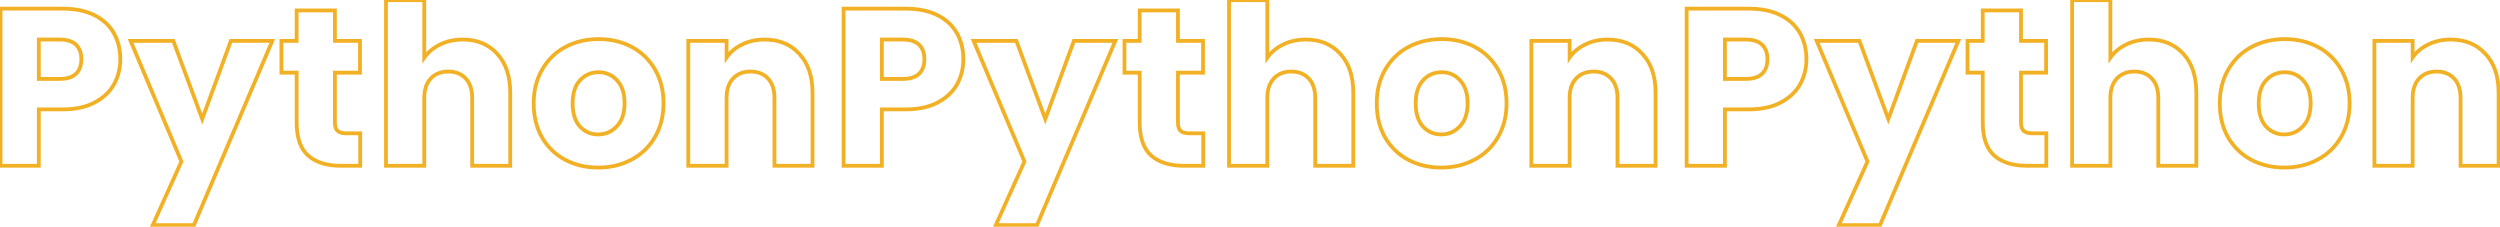 <svg width="1312" height="119" viewBox="0 0 1312 119" fill="none" xmlns="http://www.w3.org/2000/svg">
<path d="M59.838 44.243L60.71 44.731L60.714 44.724L59.838 44.243ZM49.736 53.757L49.264 52.875L49.264 52.875L49.736 53.757ZM20.369 57.399V56.399H19.369V57.399H20.369ZM20.369 87V88H21.369V87H20.369ZM0.283 87H-0.717L-0.717 88H0.283L0.283 87ZM0.283 4.539V3.539H-0.717V4.539H0.283ZM49.501 7.946L49.948 7.051L49.948 7.051L49.501 7.946ZM39.869 23.451L40.561 22.729L39.869 23.451ZM20.369 20.75V19.75H19.369V20.75H20.369ZM20.369 41.423H19.369V42.423H20.369V41.423ZM62.127 31.086C62.127 35.704 61.069 39.922 58.961 43.761L60.714 44.724C62.992 40.575 64.127 36.023 64.127 31.086H62.127ZM58.965 43.754C56.879 47.479 53.663 50.524 49.264 52.875L50.207 54.639C54.892 52.135 58.411 48.837 60.71 44.731L58.965 43.754ZM49.264 52.875C44.905 55.205 39.44 56.399 32.821 56.399V58.399C39.671 58.399 45.482 57.164 50.207 54.639L49.264 52.875ZM32.821 56.399H20.369L20.369 58.399H32.821V56.399ZM19.369 57.399L19.369 87H21.369L21.369 57.399H19.369ZM20.369 86H0.283L0.283 88H20.369V86ZM1.283 87L1.283 4.539H-0.717L-0.717 87H1.283ZM0.283 5.539L32.821 5.539V3.539L0.283 3.539L0.283 5.539ZM32.821 5.539C39.288 5.539 44.685 6.656 49.054 8.84L49.948 7.051C45.232 4.693 39.51 3.539 32.821 3.539V5.539ZM49.054 8.84C53.438 11.032 56.688 14.034 58.851 17.837L60.59 16.849C58.211 12.665 54.648 9.401 49.948 7.051L49.054 8.84ZM58.851 17.837C61.026 21.662 62.127 26.069 62.127 31.086H64.127C64.127 25.767 62.957 21.011 60.59 16.849L58.851 17.837ZM31.294 42.423C35.268 42.423 38.423 41.492 40.561 39.444L39.177 38C37.556 39.553 34.994 40.423 31.294 40.423V42.423ZM40.561 39.444C42.686 37.407 43.688 34.572 43.688 31.086H41.688C41.688 34.179 40.811 36.434 39.177 38L40.561 39.444ZM43.688 31.086C43.688 27.601 42.686 24.766 40.561 22.729L39.177 24.173C40.811 25.739 41.688 27.994 41.688 31.086H43.688ZM40.561 22.729C38.423 20.681 35.268 19.75 31.294 19.75V21.75C34.994 21.75 37.556 22.619 39.177 24.173L40.561 22.729ZM31.294 19.75H20.369V21.75H31.294V19.75ZM19.369 20.75L19.369 41.423H21.369L21.369 20.75H19.369ZM20.369 42.423H31.294V40.423H20.369V42.423ZM142.889 21.454L143.809 21.846L144.401 20.454H142.889V21.454ZM101.776 118.128V119.128H102.437L102.696 118.52L101.776 118.128ZM80.162 118.128L79.251 117.717L78.615 119.128H80.162V118.128ZM95.198 84.768L96.109 85.179L96.288 84.782L96.119 84.38L95.198 84.768ZM68.533 21.454V20.454H67.027L67.612 21.842L68.533 21.454ZM90.969 21.454L91.907 21.108L91.665 20.454H90.969V21.454ZM106.122 62.45L105.184 62.796L106.126 65.344L107.061 62.794L106.122 62.45ZM121.158 21.454V20.454H120.459L120.219 21.11L121.158 21.454ZM141.968 21.063L100.856 117.737L102.696 118.52L143.809 21.846L141.968 21.063ZM101.776 117.128L80.162 117.128V119.128L101.776 119.128V117.128ZM81.074 118.539L96.109 85.179L94.286 84.357L79.251 117.717L81.074 118.539ZM96.119 84.38L69.455 21.066L67.612 21.842L94.276 85.156L96.119 84.38ZM68.533 22.454H90.969V20.454H68.533V22.454ZM90.031 21.801L105.184 62.796L107.06 62.103L91.907 21.108L90.031 21.801ZM107.061 62.794L122.096 21.799L120.219 21.11L105.183 62.105L107.061 62.794ZM121.158 22.454L142.889 22.454V20.454H121.158V22.454ZM189.033 69.968H190.033V68.968H189.033V69.968ZM189.033 87V88H190.033V87H189.033ZM161.781 81.714L161.119 82.463L161.127 82.47L161.781 81.714ZM155.673 38.134H156.673V37.134H155.673V38.134ZM147.686 38.134H146.686V39.134H147.686V38.134ZM147.686 21.454V20.454L146.686 20.454V21.454L147.686 21.454ZM155.673 21.454V22.454H156.673V21.454H155.673ZM155.673 5.479V4.479H154.673V5.479H155.673ZM175.76 5.479H176.76V4.479H175.76V5.479ZM175.76 21.454H174.76V22.454H175.76V21.454ZM188.916 21.454H189.916V20.454H188.916V21.454ZM188.916 38.134V39.134H189.916V38.134H188.916ZM175.76 38.134V37.134H174.76V38.134H175.76ZM177.169 68.675L176.494 69.412L176.494 69.412L177.169 68.675ZM188.033 69.968V87H190.033V69.968H188.033ZM189.033 86H178.814V88H189.033V86ZM178.814 86C171.686 86 166.271 84.277 162.436 80.958L161.127 82.47C165.436 86.2 171.376 88 178.814 88V86ZM162.444 80.965C158.673 77.629 156.673 72.131 156.673 64.212H154.673C154.673 72.424 156.746 78.594 161.119 82.463L162.444 80.965ZM156.673 64.212L156.673 38.134H154.673L154.673 64.212H156.673ZM155.673 37.134H147.686V39.134H155.673V37.134ZM148.686 38.134V21.454L146.686 21.454V38.134H148.686ZM147.686 22.454H155.673V20.454H147.686V22.454ZM156.673 21.454V5.479H154.673V21.454H156.673ZM155.673 6.479H175.76V4.479H155.673V6.479ZM174.76 5.479V21.454H176.76V5.479H174.76ZM175.76 22.454H188.916V20.454H175.76V22.454ZM187.916 21.454V38.134H189.916V21.454H187.916ZM188.916 37.134H175.76V39.134H188.916V37.134ZM174.76 38.134L174.76 64.447H176.76L176.76 38.134H174.76ZM174.76 64.447C174.76 66.536 175.258 68.28 176.494 69.412L177.845 67.938C177.201 67.348 176.76 66.273 176.76 64.447H174.76ZM176.494 69.412C177.712 70.529 179.591 70.968 181.868 70.968V68.968C179.76 68.968 178.507 68.545 177.845 67.938L176.494 69.412ZM181.868 70.968H189.033V68.968H181.868V70.968ZM260.952 28.267L260.211 28.939L260.216 28.945L260.952 28.267ZM267.765 87V88H268.765V87H267.765ZM247.795 87H246.795V88H247.795V87ZM244.389 41.188L243.659 41.872L243.659 41.872L244.389 41.188ZM226.064 41.188L226.795 41.872L226.795 41.872L226.064 41.188ZM222.658 87V88H223.658V87H222.658ZM202.571 87H201.571V88H202.571V87ZM202.571 0.076V-0.924H201.571V0.076H202.571ZM222.658 0.076H223.658V-0.924H222.658V0.076ZM222.658 30.264H221.658V33.426L223.476 30.839L222.658 30.264ZM230.998 23.334L230.559 22.435L230.559 22.435L230.998 23.334ZM242.862 21.75C250.132 21.75 255.881 24.161 260.211 28.939L261.693 27.596C256.939 22.35 250.627 19.75 242.862 19.75V21.75ZM260.216 28.945C264.542 33.644 266.765 40.188 266.765 48.706H268.765C268.765 39.84 266.445 32.758 261.687 27.59L260.216 28.945ZM266.765 48.706V87H268.765V48.706H266.765ZM267.765 86L247.795 86V88L267.765 88V86ZM248.795 87V51.408H246.795V87H248.795ZM248.795 51.408C248.795 46.852 247.613 43.171 245.119 40.505L243.659 41.872C245.707 44.061 246.795 47.193 246.795 51.408H248.795ZM245.119 40.505C242.629 37.844 239.294 36.547 235.227 36.547V38.547C238.834 38.547 241.607 39.678 243.659 41.872L245.119 40.505ZM235.227 36.547C231.159 36.547 227.824 37.844 225.334 40.505L226.795 41.872C228.847 39.678 231.62 38.547 235.227 38.547V36.547ZM225.334 40.505C222.84 43.171 221.658 46.852 221.658 51.408H223.658C223.658 47.193 224.746 44.061 226.795 41.872L225.334 40.505ZM221.658 51.408V87H223.658V51.408H221.658ZM222.658 86H202.571V88H222.658V86ZM203.571 87L203.571 0.076H201.571L201.571 87H203.571ZM202.571 1.076H222.658V-0.924H202.571V1.076ZM221.658 0.076V30.264H223.658V0.076H221.658ZM223.476 30.839C225.405 28.094 228.048 25.889 231.437 24.232L230.559 22.435C226.9 24.224 223.983 26.639 221.84 29.689L223.476 30.839ZM231.437 24.232C234.809 22.584 238.611 21.75 242.862 21.75V19.75C238.342 19.75 234.235 20.638 230.559 22.435L231.437 24.232ZM296.523 83.828L296.049 84.709L296.055 84.712L296.523 83.828ZM284.425 72.082L283.555 72.577L283.561 72.587L284.425 72.082ZM284.542 36.49L285.405 36.995L285.409 36.989L284.542 36.49ZM296.758 24.626L297.227 25.509L297.227 25.509L296.758 24.626ZM331.528 24.626L331.06 25.509L331.06 25.509L331.528 24.626ZM343.745 36.49L342.878 36.989L342.881 36.995L343.745 36.49ZM343.627 72.082L342.766 71.573L342.764 71.577L343.627 72.082ZM331.293 83.828L330.83 82.942L330.825 82.945L331.293 83.828ZM323.658 66.326L322.941 65.629L322.936 65.634L322.931 65.639L323.658 66.326ZM323.775 42.128L323.038 42.804L323.043 42.809L323.048 42.815L323.775 42.128ZM304.394 42.128L305.121 42.814L305.131 42.804L304.394 42.128ZM304.276 66.326L303.529 66.99L303.534 66.996L303.539 67.002L304.276 66.326ZM313.908 86.94C307.634 86.94 302.002 85.602 296.992 82.945L296.055 84.712C301.381 87.537 307.34 88.94 313.908 88.94V86.94ZM296.998 82.948C292.073 80.296 288.173 76.512 285.288 71.577L283.561 72.587C286.628 77.832 290.794 81.879 296.049 84.709L296.998 82.948ZM285.294 71.587C282.495 66.671 281.078 60.895 281.078 54.227H279.078C279.078 61.185 280.559 67.313 283.555 72.577L285.294 71.587ZM281.078 54.227C281.078 47.644 282.531 41.911 285.405 36.995L283.679 35.985C280.601 41.249 279.078 47.341 279.078 54.227H281.078ZM285.409 36.989C288.292 31.98 292.228 28.16 297.227 25.509L296.29 23.742C290.952 26.573 286.743 30.663 283.675 35.991L285.409 36.989ZM297.227 25.509C302.237 22.852 307.869 21.515 314.143 21.515V19.515C307.575 19.515 301.616 20.918 296.29 23.742L297.227 25.509ZM314.143 21.515C320.418 21.515 326.049 22.852 331.06 25.509L331.997 23.742C326.67 20.918 320.712 19.515 314.143 19.515V21.515ZM331.06 25.509C336.059 28.16 339.994 31.98 342.878 36.989L344.611 35.991C341.543 30.663 337.335 26.573 331.997 23.742L331.06 25.509ZM342.881 36.995C345.755 41.911 347.208 47.644 347.208 54.227H349.208C349.208 47.341 347.685 41.249 344.608 35.985L342.881 36.995ZM347.208 54.227C347.208 60.805 345.719 66.577 342.766 71.573L344.488 72.591C347.644 67.25 349.208 61.118 349.208 54.227H347.208ZM342.764 71.577C339.883 76.504 335.911 80.288 330.83 82.942L331.756 84.715C337.169 81.887 341.419 77.84 344.49 72.587L342.764 71.577ZM330.825 82.945C325.814 85.602 320.183 86.94 313.908 86.94V88.94C320.477 88.94 326.435 87.537 331.762 84.712L330.825 82.945ZM313.908 71.555C318.024 71.555 321.536 70.029 324.385 67.013L322.931 65.639C320.455 68.261 317.467 69.555 313.908 69.555V71.555ZM324.375 67.023C327.351 63.962 328.769 59.645 328.769 54.227H326.769C326.769 59.303 325.446 63.052 322.941 65.629L324.375 67.023ZM328.769 54.227C328.769 48.817 327.395 44.504 324.502 41.442L323.048 42.815C325.481 45.391 326.769 49.144 326.769 54.227H328.769ZM324.513 41.453C321.738 38.426 318.26 36.899 314.143 36.899V38.899C317.701 38.899 320.644 40.192 323.038 42.804L324.513 41.453ZM314.143 36.899C309.955 36.899 306.435 38.421 303.657 41.453L305.131 42.804C307.521 40.197 310.501 38.899 314.143 38.899V36.899ZM303.666 41.442C300.846 44.433 299.517 48.753 299.517 54.227H301.517C301.517 49.051 302.773 45.305 305.121 42.814L303.666 41.442ZM299.517 54.227C299.517 59.623 300.806 63.928 303.529 66.99L305.024 65.662C302.734 63.086 301.517 59.325 301.517 54.227H299.517ZM303.539 67.002C306.313 70.028 309.792 71.555 313.908 71.555V69.555C310.35 69.555 307.407 68.262 305.013 65.65L303.539 67.002ZM419.477 28.267L418.736 28.939L418.741 28.945L418.747 28.951L419.477 28.267ZM426.407 87V88H427.407V87H426.407ZM406.438 87H405.438V88H406.438V87ZM403.032 41.188L402.301 41.872L402.301 41.872L403.032 41.188ZM384.707 41.188L385.437 41.872L385.437 41.872L384.707 41.188ZM381.301 87V88H382.301V87H381.301ZM361.214 87H360.214V88H361.214V87ZM361.214 21.454V20.454H360.214V21.454H361.214ZM381.301 21.454H382.301V20.454H381.301V21.454ZM381.301 30.147H380.301V33.309L382.119 30.722L381.301 30.147ZM389.523 23.334L389.954 24.236L389.962 24.232L389.97 24.228L389.523 23.334ZM401.152 21.75C408.586 21.75 414.41 24.165 418.736 28.939L420.218 27.596C415.46 22.345 409.067 19.75 401.152 19.75V21.75ZM418.747 28.951C423.148 33.651 425.407 40.193 425.407 48.706H427.407C427.407 39.835 425.046 32.751 420.207 27.584L418.747 28.951ZM425.407 48.706V87H427.407V48.706H425.407ZM426.407 86H406.438V88H426.407V86ZM407.438 87V51.408H405.438V87H407.438ZM407.438 51.408C407.438 46.852 406.256 43.171 403.762 40.505L402.301 41.872C404.35 44.061 405.438 47.193 405.438 51.408H407.438ZM403.762 40.505C401.272 37.844 397.937 36.547 393.869 36.547V38.547C397.477 38.547 400.249 39.678 402.301 41.872L403.762 40.505ZM393.869 36.547C389.802 36.547 386.467 37.844 383.977 40.505L385.437 41.872C387.49 39.678 390.262 38.547 393.869 38.547V36.547ZM383.977 40.505C381.483 43.171 380.301 46.852 380.301 51.408H382.301C382.301 47.193 383.389 44.061 385.437 41.872L383.977 40.505ZM380.301 51.408V87H382.301V51.408H380.301ZM381.301 86H361.214V88H381.301V86ZM362.214 87V21.454H360.214V87H362.214ZM361.214 22.454H381.301V20.454L361.214 20.454V22.454ZM380.301 21.454V30.147H382.301V21.454H380.301ZM382.119 30.722C384.048 27.976 386.651 25.813 389.954 24.236L389.092 22.431C385.504 24.144 382.625 26.523 380.482 29.572L382.119 30.722ZM389.97 24.228C393.261 22.583 396.982 21.75 401.152 21.75V19.75C396.708 19.75 392.676 20.639 389.076 22.439L389.97 24.228ZM502.27 44.243L503.142 44.731L503.146 44.724L502.27 44.243ZM492.168 53.757L491.696 52.875L491.696 52.875L492.168 53.757ZM462.801 57.399V56.399H461.801V57.399H462.801ZM462.801 87V88H463.801V87H462.801ZM442.715 87H441.715V88H442.715V87ZM442.715 4.539V3.539H441.715V4.539H442.715ZM491.933 7.946L492.38 7.051L492.38 7.051L491.933 7.946ZM482.301 23.451L482.993 22.729L482.301 23.451ZM462.801 20.75V19.75H461.801V20.75H462.801ZM462.801 41.423H461.801V42.423H462.801V41.423ZM504.559 31.086C504.559 35.704 503.501 39.922 501.393 43.761L503.146 44.724C505.424 40.575 506.559 36.023 506.559 31.086H504.559ZM501.397 43.754C499.311 47.479 496.095 50.524 491.696 52.875L492.639 54.639C497.324 52.135 500.843 48.837 503.142 44.731L501.397 43.754ZM491.696 52.875C487.337 55.205 481.872 56.399 475.253 56.399V58.399C482.103 58.399 487.914 57.164 492.639 54.639L491.696 52.875ZM475.253 56.399H462.801V58.399H475.253V56.399ZM461.801 57.399V87H463.801V57.399H461.801ZM462.801 86H442.715V88H462.801V86ZM443.715 87V4.539H441.715V87H443.715ZM442.715 5.539L475.253 5.539V3.539L442.715 3.539V5.539ZM475.253 5.539C481.72 5.539 487.117 6.656 491.486 8.84L492.38 7.051C487.664 4.693 481.942 3.539 475.253 3.539V5.539ZM491.486 8.84C495.87 11.032 499.12 14.034 501.283 17.837L503.022 16.849C500.642 12.665 497.08 9.401 492.38 7.051L491.486 8.84ZM501.283 17.837C503.458 21.662 504.559 26.069 504.559 31.086H506.559C506.559 25.767 505.389 21.011 503.022 16.849L501.283 17.837ZM473.726 42.423C477.7 42.423 480.855 41.492 482.993 39.444L481.609 38C479.988 39.553 477.426 40.423 473.726 40.423V42.423ZM482.993 39.444C485.118 37.407 486.12 34.572 486.12 31.086H484.12C484.12 34.179 483.243 36.434 481.609 38L482.993 39.444ZM486.12 31.086C486.12 27.601 485.118 24.766 482.993 22.729L481.609 24.173C483.243 25.739 484.12 27.994 484.12 31.086H486.12ZM482.993 22.729C480.855 20.681 477.7 19.75 473.726 19.75V21.75C477.426 21.75 479.988 22.619 481.609 24.173L482.993 22.729ZM473.726 19.75H462.801V21.75H473.726V19.75ZM461.801 20.75V41.423H463.801V20.75H461.801ZM462.801 42.423H473.726V40.423H462.801V42.423ZM585.321 21.454L586.241 21.846L586.833 20.454H585.321V21.454ZM544.208 118.128V119.128H544.869L545.128 118.52L544.208 118.128ZM522.594 118.128L521.682 117.717L521.046 119.128H522.594V118.128ZM537.63 84.768L538.541 85.179L538.72 84.782L538.551 84.38L537.63 84.768ZM510.965 21.454V20.454H509.459L510.043 21.842L510.965 21.454ZM533.401 21.454L534.339 21.108L534.097 20.454H533.401V21.454ZM548.554 62.45L547.616 62.796L548.558 65.344L549.493 62.794L548.554 62.45ZM563.59 21.454V20.454H562.891L562.651 21.11L563.59 21.454ZM584.4 21.063L543.287 117.737L545.128 118.52L586.241 21.846L584.4 21.063ZM544.208 117.128H522.594V119.128H544.208V117.128ZM523.506 118.539L538.541 85.179L536.718 84.357L521.682 117.717L523.506 118.539ZM538.551 84.38L511.887 21.066L510.043 21.842L536.708 85.156L538.551 84.38ZM510.965 22.454H533.401V20.454H510.965V22.454ZM532.463 21.801L547.616 62.796L549.492 62.103L534.339 21.108L532.463 21.801ZM549.493 62.794L564.528 21.799L562.651 21.11L547.615 62.105L549.493 62.794ZM563.59 22.454L585.321 22.454V20.454H563.59V22.454ZM631.465 69.968H632.465V68.968H631.465V69.968ZM631.465 87V88H632.465V87H631.465ZM604.213 81.714L603.551 82.463L603.559 82.47L604.213 81.714ZM598.105 38.134H599.105V37.134H598.105V38.134ZM590.117 38.134H589.117V39.134H590.117V38.134ZM590.117 21.454V20.454L589.117 20.454V21.454L590.117 21.454ZM598.105 21.454V22.454H599.105V21.454H598.105ZM598.105 5.479V4.479H597.105V5.479H598.105ZM618.192 5.479H619.192V4.479H618.192V5.479ZM618.192 21.454H617.192V22.454H618.192V21.454ZM631.348 21.454H632.348V20.454H631.348V21.454ZM631.348 38.134V39.134H632.348V38.134H631.348ZM618.192 38.134V37.134H617.192V38.134H618.192ZM619.601 68.675L618.926 69.412L618.926 69.412L619.601 68.675ZM630.465 69.968V87H632.465V69.968H630.465ZM631.465 86H621.246V88H631.465V86ZM621.246 86C614.118 86 608.703 84.277 604.868 80.958L603.559 82.47C607.868 86.2 613.808 88 621.246 88V86ZM604.876 80.965C601.105 77.629 599.105 72.131 599.105 64.212H597.105C597.105 72.424 599.178 78.594 603.551 82.463L604.876 80.965ZM599.105 64.212V38.134H597.105V64.212H599.105ZM598.105 37.134H590.117V39.134H598.105V37.134ZM591.117 38.134V21.454L589.117 21.454V38.134H591.117ZM590.117 22.454H598.105V20.454H590.117V22.454ZM599.105 21.454V5.479H597.105V21.454H599.105ZM598.105 6.479H618.192V4.479H598.105V6.479ZM617.192 5.479V21.454H619.192V5.479H617.192ZM618.192 22.454H631.348V20.454H618.192V22.454ZM630.348 21.454V38.134H632.348V21.454H630.348ZM631.348 37.134H618.192V39.134H631.348V37.134ZM617.192 38.134V64.447H619.192V38.134H617.192ZM617.192 64.447C617.192 66.536 617.69 68.28 618.926 69.412L620.277 67.938C619.633 67.348 619.192 66.273 619.192 64.447H617.192ZM618.926 69.412C620.144 70.529 622.023 70.968 624.3 70.968V68.968C622.192 68.968 620.939 68.545 620.277 67.938L618.926 69.412ZM624.3 70.968H631.465V68.968H624.3V70.968ZM703.384 28.267L702.643 28.939L702.648 28.945L703.384 28.267ZM710.197 87V88H711.197V87H710.197ZM690.227 87H689.227V88H690.227V87ZM686.821 41.188L686.091 41.872L686.091 41.872L686.821 41.188ZM668.496 41.188L669.227 41.872L669.227 41.872L668.496 41.188ZM665.09 87V88H666.09V87H665.09ZM645.003 87H644.003V88H645.003V87ZM645.003 0.076V-0.924H644.003V0.076H645.003ZM665.09 0.076H666.09V-0.924H665.09V0.076ZM665.09 30.264H664.09V33.426L665.908 30.839L665.09 30.264ZM673.43 23.334L672.991 22.435L672.991 22.435L673.43 23.334ZM685.294 21.75C692.564 21.75 698.312 24.161 702.643 28.939L704.125 27.596C699.371 22.35 693.059 19.75 685.294 19.75V21.75ZM702.648 28.945C706.974 33.644 709.197 40.188 709.197 48.706H711.197C711.197 39.84 708.877 32.758 704.119 27.59L702.648 28.945ZM709.197 48.706V87H711.197V48.706H709.197ZM710.197 86H690.227V88H710.197V86ZM691.227 87V51.408H689.227V87H691.227ZM691.227 51.408C691.227 46.852 690.045 43.171 687.551 40.505L686.091 41.872C688.139 44.061 689.227 47.193 689.227 51.408H691.227ZM687.551 40.505C685.061 37.844 681.726 36.547 677.659 36.547V38.547C681.266 38.547 684.038 39.678 686.091 41.872L687.551 40.505ZM677.659 36.547C673.591 36.547 670.256 37.844 667.766 40.505L669.227 41.872C671.279 39.678 674.051 38.547 677.659 38.547V36.547ZM667.766 40.505C665.272 43.171 664.09 46.852 664.09 51.408H666.09C666.09 47.193 667.178 44.061 669.227 41.872L667.766 40.505ZM664.09 51.408V87H666.09V51.408H664.09ZM665.09 86H645.003V88H665.09V86ZM646.003 87V0.076H644.003V87H646.003ZM645.003 1.076H665.09V-0.924H645.003V1.076ZM664.09 0.076V30.264H666.09V0.076H664.09ZM665.908 30.839C667.837 28.094 670.48 25.889 673.869 24.232L672.991 22.435C669.332 24.224 666.415 26.639 664.272 29.689L665.908 30.839ZM673.869 24.232C677.241 22.584 681.043 21.75 685.294 21.75V19.75C680.774 19.75 676.667 20.638 672.991 22.435L673.869 24.232ZM738.955 83.828L738.481 84.709L738.487 84.712L738.955 83.828ZM726.857 72.082L725.987 72.577L725.993 72.587L726.857 72.082ZM726.974 36.49L727.837 36.995L727.841 36.989L726.974 36.49ZM739.19 24.626L739.659 25.509L739.659 25.509L739.19 24.626ZM773.96 24.626L773.492 25.509L773.492 25.509L773.96 24.626ZM786.177 36.49L785.31 36.989L785.313 36.995L786.177 36.49ZM786.059 72.082L785.198 71.573L785.196 71.577L786.059 72.082ZM773.725 83.828L773.262 82.942L773.257 82.945L773.725 83.828ZM766.09 66.326L765.373 65.629L765.368 65.634L765.363 65.639L766.09 66.326ZM766.207 42.128L765.47 42.804L765.475 42.809L765.48 42.815L766.207 42.128ZM746.826 42.128L747.553 42.814L747.563 42.804L746.826 42.128ZM746.708 66.326L745.961 66.99L745.966 66.996L745.971 67.002L746.708 66.326ZM756.34 86.94C750.066 86.94 744.434 85.602 739.424 82.945L738.487 84.712C743.813 87.537 749.772 88.94 756.34 88.94V86.94ZM739.43 82.948C734.505 80.296 730.605 76.512 727.72 71.577L725.993 72.587C729.06 77.832 733.226 81.879 738.481 84.709L739.43 82.948ZM727.726 71.587C724.927 66.671 723.51 60.895 723.51 54.227H721.51C721.51 61.185 722.991 67.313 725.987 72.577L727.726 71.587ZM723.51 54.227C723.51 47.644 724.963 41.911 727.837 36.995L726.111 35.985C723.033 41.249 721.51 47.341 721.51 54.227H723.51ZM727.841 36.989C730.724 31.98 734.66 28.16 739.659 25.509L738.722 23.742C733.384 26.573 729.175 30.663 726.107 35.991L727.841 36.989ZM739.659 25.509C744.669 22.852 750.301 21.515 756.575 21.515V19.515C750.007 19.515 744.048 20.918 738.722 23.742L739.659 25.509ZM756.575 21.515C762.85 21.515 768.481 22.852 773.492 25.509L774.429 23.742C769.102 20.918 763.144 19.515 756.575 19.515V21.515ZM773.492 25.509C778.491 28.16 782.426 31.98 785.31 36.989L787.043 35.991C783.975 30.663 779.767 26.573 774.429 23.742L773.492 25.509ZM785.313 36.995C788.187 41.911 789.64 47.644 789.64 54.227H791.64C791.64 47.341 790.117 41.249 787.04 35.985L785.313 36.995ZM789.64 54.227C789.64 60.805 788.151 66.577 785.198 71.573L786.92 72.591C790.076 67.25 791.64 61.118 791.64 54.227H789.64ZM785.196 71.577C782.315 76.504 778.343 80.288 773.262 82.942L774.188 84.715C779.601 81.887 783.851 77.84 786.922 72.587L785.196 71.577ZM773.257 82.945C768.246 85.602 762.615 86.94 756.34 86.94V88.94C762.909 88.94 768.867 87.537 774.194 84.712L773.257 82.945ZM756.34 71.555C760.456 71.555 763.968 70.029 766.817 67.013L765.363 65.639C762.887 68.261 759.899 69.555 756.34 69.555V71.555ZM766.807 67.023C769.783 63.962 771.201 59.645 771.201 54.227H769.201C769.201 59.303 767.878 63.052 765.373 65.629L766.807 67.023ZM771.201 54.227C771.201 48.817 769.827 44.504 766.934 41.442L765.48 42.815C767.913 45.391 769.201 49.144 769.201 54.227H771.201ZM766.945 41.453C764.17 38.426 760.692 36.899 756.575 36.899V38.899C760.133 38.899 763.076 40.192 765.47 42.804L766.945 41.453ZM756.575 36.899C752.387 36.899 748.867 38.421 746.088 41.453L747.563 42.804C749.953 40.197 752.932 38.899 756.575 38.899V36.899ZM746.098 41.442C743.278 44.433 741.949 48.753 741.949 54.227H743.949C743.949 49.051 745.205 45.305 747.553 42.814L746.098 41.442ZM741.949 54.227C741.949 59.623 743.238 63.928 745.961 66.99L747.456 65.662C745.166 63.086 743.949 59.325 743.949 54.227H741.949ZM745.971 67.002C748.745 70.028 752.224 71.555 756.34 71.555V69.555C752.782 69.555 749.839 68.262 747.445 65.65L745.971 67.002ZM861.909 28.267L861.168 28.939L861.173 28.945L861.179 28.951L861.909 28.267ZM868.839 87V88H869.839V87H868.839ZM848.87 87H847.87V88H848.87V87ZM845.464 41.188L844.733 41.872L844.733 41.872L845.464 41.188ZM827.139 41.188L827.869 41.872L827.869 41.872L827.139 41.188ZM823.732 87V88H824.732V87H823.732ZM803.646 87H802.646V88H803.646V87ZM803.646 21.454V20.454H802.646V21.454H803.646ZM823.732 21.454H824.732V20.454H823.732V21.454ZM823.732 30.147H822.732V33.309L824.551 30.722L823.732 30.147ZM831.955 23.334L832.386 24.236L832.394 24.232L832.402 24.228L831.955 23.334ZM843.584 21.75C851.018 21.75 856.842 24.165 861.168 28.939L862.65 27.596C857.892 22.345 851.499 19.75 843.584 19.75V21.75ZM861.179 28.951C865.58 33.651 867.839 40.193 867.839 48.706H869.839C869.839 39.835 867.478 32.751 862.639 27.584L861.179 28.951ZM867.839 48.706V87H869.839V48.706H867.839ZM868.839 86H848.87V88H868.839V86ZM849.87 87V51.408H847.87V87H849.87ZM849.87 51.408C849.87 46.852 848.688 43.171 846.194 40.505L844.733 41.872C846.782 44.061 847.87 47.193 847.87 51.408H849.87ZM846.194 40.505C843.704 37.844 840.369 36.547 836.301 36.547V38.547C839.908 38.547 842.681 39.678 844.733 41.872L846.194 40.505ZM836.301 36.547C832.234 36.547 828.899 37.844 826.409 40.505L827.869 41.872C829.921 39.678 832.694 38.547 836.301 38.547V36.547ZM826.409 40.505C823.915 43.171 822.732 46.852 822.732 51.408H824.732C824.732 47.193 825.821 44.061 827.869 41.872L826.409 40.505ZM822.732 51.408V87H824.732V51.408H822.732ZM823.732 86H803.646V88H823.732V86ZM804.646 87V21.454H802.646V87H804.646ZM803.646 22.454H823.732V20.454L803.646 20.454V22.454ZM822.732 21.454V30.147H824.732V21.454H822.732ZM824.551 30.722C826.48 27.976 829.083 25.813 832.386 24.236L831.524 22.431C827.936 24.144 825.057 26.523 822.914 29.572L824.551 30.722ZM832.402 24.228C835.693 22.583 839.414 21.75 843.584 21.75V19.75C839.14 19.75 835.108 20.639 831.508 22.439L832.402 24.228ZM944.702 44.243L945.574 44.731L945.578 44.724L944.702 44.243ZM934.6 53.757L934.128 52.875L934.128 52.875L934.6 53.757ZM905.233 57.399V56.399H904.233V57.399H905.233ZM905.233 87V88H906.233V87H905.233ZM885.147 87H884.147V88H885.147V87ZM885.147 4.539V3.539H884.147V4.539H885.147ZM934.365 7.946L934.812 7.051L934.812 7.051L934.365 7.946ZM924.733 23.451L925.425 22.729L924.733 23.451ZM905.233 20.75V19.75H904.233V20.75H905.233ZM905.233 41.423H904.233V42.423H905.233V41.423ZM946.991 31.086C946.991 35.704 945.933 39.922 943.825 43.761L945.578 44.724C947.856 40.575 948.991 36.023 948.991 31.086H946.991ZM943.829 43.754C941.743 47.479 938.527 50.524 934.128 52.875L935.071 54.639C939.756 52.135 943.275 48.837 945.574 44.731L943.829 43.754ZM934.128 52.875C929.769 55.205 924.304 56.399 917.685 56.399V58.399C924.535 58.399 930.346 57.164 935.071 54.639L934.128 52.875ZM917.685 56.399H905.233V58.399H917.685V56.399ZM904.233 57.399V87H906.233V57.399H904.233ZM905.233 86H885.147V88H905.233V86ZM886.147 87V4.539H884.147V87H886.147ZM885.147 5.539L917.685 5.539V3.539L885.147 3.539V5.539ZM917.685 5.539C924.152 5.539 929.549 6.656 933.918 8.84L934.812 7.051C930.096 4.693 924.374 3.539 917.685 3.539V5.539ZM933.918 8.84C938.302 11.032 941.552 14.034 943.715 17.837L945.454 16.849C943.074 12.665 939.512 9.401 934.812 7.051L933.918 8.84ZM943.715 17.837C945.89 21.662 946.991 26.069 946.991 31.086H948.991C948.991 25.767 947.821 21.011 945.454 16.849L943.715 17.837ZM916.158 42.423C920.132 42.423 923.287 41.492 925.425 39.444L924.041 38C922.419 39.553 919.858 40.423 916.158 40.423V42.423ZM925.425 39.444C927.55 37.407 928.552 34.572 928.552 31.086H926.552C926.552 34.179 925.674 36.434 924.041 38L925.425 39.444ZM928.552 31.086C928.552 27.601 927.55 24.766 925.425 22.729L924.041 24.173C925.674 25.739 926.552 27.994 926.552 31.086H928.552ZM925.425 22.729C923.287 20.681 920.132 19.75 916.158 19.75V21.75C919.858 21.75 922.419 22.619 924.041 24.173L925.425 22.729ZM916.158 19.75H905.233V21.75H916.158V19.75ZM904.233 20.75V41.423H906.233V20.75H904.233ZM905.233 42.423H916.158V40.423H905.233V42.423ZM1027.75 21.454L1028.67 21.846L1029.26 20.454H1027.75V21.454ZM986.64 118.128V119.128H987.301L987.56 118.52L986.64 118.128ZM965.026 118.128L964.114 117.717L963.478 119.128H965.026V118.128ZM980.062 84.768L980.973 85.179L981.152 84.782L980.983 84.38L980.062 84.768ZM953.397 21.454V20.454H951.891L952.475 21.842L953.397 21.454ZM975.833 21.454L976.771 21.108L976.529 20.454H975.833V21.454ZM990.986 62.45L990.048 62.796L990.99 65.344L991.925 62.794L990.986 62.45ZM1006.02 21.454V20.454H1005.32L1005.08 21.11L1006.02 21.454ZM1026.83 21.063L985.719 117.737L987.56 118.52L1028.67 21.846L1026.83 21.063ZM986.64 117.128L965.026 117.128V119.128L986.64 119.128V117.128ZM965.938 118.539L980.973 85.179L979.15 84.357L964.114 117.717L965.938 118.539ZM980.983 84.38L954.319 21.066L952.475 21.842L979.14 85.156L980.983 84.38ZM953.397 22.454H975.833V20.454H953.397V22.454ZM974.895 21.801L990.048 62.796L991.924 62.103L976.771 21.108L974.895 21.801ZM991.925 62.794L1006.96 21.799L1005.08 21.11L990.047 62.105L991.925 62.794ZM1006.02 22.454L1027.75 22.454V20.454H1006.02V22.454ZM1073.9 69.968H1074.9V68.968H1073.9V69.968ZM1073.9 87V88H1074.9V87H1073.9ZM1046.65 81.714L1045.98 82.463L1045.99 82.47L1046.65 81.714ZM1040.54 38.134H1041.54V37.134H1040.54V38.134ZM1032.55 38.134H1031.55V39.134H1032.55V38.134ZM1032.55 21.454V20.454H1031.55V21.454H1032.55ZM1040.54 21.454V22.454H1041.54V21.454H1040.54ZM1040.54 5.479V4.479H1039.54V5.479H1040.54ZM1060.62 5.479H1061.62V4.479H1060.62V5.479ZM1060.62 21.454H1059.62V22.454H1060.62V21.454ZM1073.78 21.454H1074.78V20.454H1073.78V21.454ZM1073.78 38.134V39.134H1074.78V38.134H1073.78ZM1060.62 38.134V37.134H1059.62V38.134H1060.62ZM1062.03 68.675L1061.36 69.412L1061.36 69.412L1062.03 68.675ZM1072.9 69.968V87H1074.9V69.968H1072.9ZM1073.9 86H1063.68V88H1073.9V86ZM1063.68 86C1056.55 86 1051.13 84.277 1047.3 80.958L1045.99 82.47C1050.3 86.2 1056.24 88 1063.68 88V86ZM1047.31 80.965C1043.54 77.629 1041.54 72.131 1041.54 64.212H1039.54C1039.54 72.424 1041.61 78.594 1045.98 82.463L1047.31 80.965ZM1041.54 64.212V38.134H1039.54V64.212H1041.54ZM1040.54 37.134H1032.55V39.134H1040.54V37.134ZM1033.55 38.134V21.454H1031.55V38.134H1033.55ZM1032.55 22.454H1040.54V20.454H1032.55V22.454ZM1041.54 21.454V5.479H1039.54V21.454H1041.54ZM1040.54 6.479H1060.62V4.479H1040.54V6.479ZM1059.62 5.479V21.454H1061.62V5.479H1059.62ZM1060.62 22.454H1073.78V20.454H1060.62V22.454ZM1072.78 21.454V38.134H1074.78V21.454H1072.78ZM1073.78 37.134H1060.62V39.134H1073.78V37.134ZM1059.62 38.134V64.447H1061.62V38.134H1059.62ZM1059.62 64.447C1059.62 66.536 1060.12 68.28 1061.36 69.412L1062.71 67.938C1062.06 67.348 1061.62 66.273 1061.62 64.447H1059.62ZM1061.36 69.412C1062.58 70.529 1064.45 70.968 1066.73 70.968V68.968C1064.62 68.968 1063.37 68.545 1062.71 67.938L1061.36 69.412ZM1066.73 70.968H1073.9V68.968H1066.73V70.968ZM1145.82 28.267L1145.07 28.939L1145.08 28.945L1145.82 28.267ZM1152.63 87V88H1153.63V87H1152.63ZM1132.66 87H1131.66V88H1132.66V87ZM1129.25 41.188L1128.52 41.872L1128.52 41.872L1129.25 41.188ZM1110.93 41.188L1111.66 41.872L1111.66 41.872L1110.93 41.188ZM1107.52 87V88H1108.52V87H1107.52ZM1087.44 87H1086.44V88H1087.44V87ZM1087.44 0.076V-0.924H1086.44V0.076H1087.44ZM1107.52 0.076H1108.52V-0.924H1107.52V0.076ZM1107.52 30.264H1106.52V33.426L1108.34 30.839L1107.52 30.264ZM1115.86 23.334L1115.42 22.435L1115.42 22.435L1115.86 23.334ZM1127.73 21.75C1135 21.75 1140.74 24.161 1145.07 28.939L1146.56 27.596C1141.8 22.35 1135.49 19.75 1127.73 19.75V21.75ZM1145.08 28.945C1149.41 33.644 1151.63 40.188 1151.63 48.706H1153.63C1153.63 39.84 1151.31 32.758 1146.55 27.59L1145.08 28.945ZM1151.63 48.706V87H1153.63V48.706H1151.63ZM1152.63 86L1132.66 86V88L1152.63 88V86ZM1133.66 87V51.408H1131.66V87H1133.66ZM1133.66 51.408C1133.66 46.852 1132.48 43.171 1129.98 40.505L1128.52 41.872C1130.57 44.061 1131.66 47.193 1131.66 51.408H1133.66ZM1129.98 40.505C1127.49 37.844 1124.16 36.547 1120.09 36.547V38.547C1123.7 38.547 1126.47 39.678 1128.52 41.872L1129.98 40.505ZM1120.09 36.547C1116.02 36.547 1112.69 37.844 1110.2 40.505L1111.66 41.872C1113.71 39.678 1116.48 38.547 1120.09 38.547V36.547ZM1110.2 40.505C1107.7 43.171 1106.52 46.852 1106.52 51.408H1108.52C1108.52 47.193 1109.61 44.061 1111.66 41.872L1110.2 40.505ZM1106.52 51.408V87H1108.52V51.408H1106.52ZM1107.52 86H1087.44V88H1107.52V86ZM1088.44 87V0.076H1086.44V87H1088.44ZM1087.44 1.076H1107.52V-0.924H1087.44V1.076ZM1106.52 0.076V30.264H1108.52V0.076H1106.52ZM1108.34 30.839C1110.27 28.094 1112.91 25.889 1116.3 24.232L1115.42 22.435C1111.76 24.224 1108.85 26.639 1106.7 29.689L1108.34 30.839ZM1116.3 24.232C1119.67 22.584 1123.47 21.75 1127.73 21.75V19.75C1123.21 19.75 1119.1 20.638 1115.42 22.435L1116.3 24.232ZM1181.39 83.828L1180.91 84.709L1180.92 84.712L1181.39 83.828ZM1169.29 72.082L1168.42 72.577L1168.43 72.587L1169.29 72.082ZM1169.41 36.49L1170.27 36.995L1170.27 36.989L1169.41 36.49ZM1181.62 24.626L1182.09 25.509L1182.09 25.509L1181.62 24.626ZM1216.39 24.626L1215.92 25.509L1215.92 25.509L1216.39 24.626ZM1228.61 36.49L1227.74 36.989L1227.75 36.995L1228.61 36.49ZM1228.49 72.082L1227.63 71.573L1227.63 71.577L1228.49 72.082ZM1216.16 83.828L1215.69 82.942L1215.69 82.945L1216.16 83.828ZM1208.52 66.326L1207.8 65.629L1207.8 65.634L1207.79 65.639L1208.52 66.326ZM1208.64 42.128L1207.9 42.804L1207.91 42.809L1207.91 42.815L1208.64 42.128ZM1189.26 42.128L1189.99 42.814L1189.99 42.804L1189.26 42.128ZM1189.14 66.326L1188.39 66.99L1188.4 66.996L1188.4 67.002L1189.14 66.326ZM1198.77 86.94C1192.5 86.94 1186.87 85.602 1181.86 82.945L1180.92 84.712C1186.25 87.537 1192.2 88.94 1198.77 88.94V86.94ZM1181.86 82.948C1176.94 80.296 1173.04 76.512 1170.15 71.577L1168.43 72.587C1171.49 77.832 1175.66 81.879 1180.91 84.709L1181.86 82.948ZM1170.16 71.587C1167.36 66.671 1165.94 60.895 1165.94 54.227H1163.94C1163.94 61.185 1165.42 67.313 1168.42 72.577L1170.16 71.587ZM1165.94 54.227C1165.94 47.644 1167.4 41.911 1170.27 36.995L1168.54 35.985C1165.47 41.249 1163.94 47.341 1163.94 54.227H1165.94ZM1170.27 36.989C1173.16 31.98 1177.09 28.16 1182.09 25.509L1181.15 23.742C1175.82 26.573 1171.61 30.663 1168.54 35.991L1170.27 36.989ZM1182.09 25.509C1187.1 22.852 1192.73 21.515 1199.01 21.515V19.515C1192.44 19.515 1186.48 20.918 1181.15 23.742L1182.09 25.509ZM1199.01 21.515C1205.28 21.515 1210.91 22.852 1215.92 25.509L1216.86 23.742C1211.53 20.918 1205.58 19.515 1199.01 19.515V21.515ZM1215.92 25.509C1220.92 28.16 1224.86 31.98 1227.74 36.989L1229.48 35.991C1226.41 30.663 1222.2 26.573 1216.86 23.742L1215.92 25.509ZM1227.75 36.995C1230.62 41.911 1232.07 47.644 1232.07 54.227H1234.07C1234.07 47.341 1232.55 41.249 1229.47 35.985L1227.75 36.995ZM1232.07 54.227C1232.07 60.805 1230.58 66.577 1227.63 71.573L1229.35 72.591C1232.51 67.25 1234.07 61.118 1234.07 54.227H1232.07ZM1227.63 71.577C1224.75 76.504 1220.78 80.288 1215.69 82.942L1216.62 84.715C1222.03 81.887 1226.28 77.84 1229.35 72.587L1227.63 71.577ZM1215.69 82.945C1210.68 85.602 1205.05 86.94 1198.77 86.94V88.94C1205.34 88.94 1211.3 87.537 1216.63 84.712L1215.69 82.945ZM1198.77 71.555C1202.89 71.555 1206.4 70.029 1209.25 67.013L1207.79 65.639C1205.32 68.261 1202.33 69.555 1198.77 69.555V71.555ZM1209.24 67.023C1212.22 63.962 1213.63 59.645 1213.63 54.227H1211.63C1211.63 59.303 1210.31 63.052 1207.8 65.629L1209.24 67.023ZM1213.63 54.227C1213.63 48.817 1212.26 44.504 1209.37 41.442L1207.91 42.815C1210.35 45.391 1211.63 49.144 1211.63 54.227H1213.63ZM1209.38 41.453C1206.6 38.426 1203.12 36.899 1199.01 36.899V38.899C1202.57 38.899 1205.51 40.192 1207.9 42.804L1209.38 41.453ZM1199.01 36.899C1194.82 36.899 1191.3 38.421 1188.52 41.453L1189.99 42.804C1192.38 40.197 1195.36 38.899 1199.01 38.899V36.899ZM1188.53 41.442C1185.71 44.433 1184.38 48.753 1184.38 54.227L1186.38 54.227C1186.38 49.051 1187.64 45.305 1189.99 42.814L1188.53 41.442ZM1184.38 54.227C1184.38 59.623 1185.67 63.928 1188.39 66.99L1189.89 65.662C1187.6 63.086 1186.38 59.325 1186.38 54.227L1184.38 54.227ZM1188.4 67.002C1191.18 70.028 1194.66 71.555 1198.77 71.555V69.555C1195.21 69.555 1192.27 68.262 1189.88 65.65L1188.4 67.002ZM1304.34 28.267L1303.6 28.939L1303.61 28.945L1303.61 28.951L1304.34 28.267ZM1311.27 87V88H1312.27V87H1311.27ZM1291.3 87H1290.3V88H1291.3V87ZM1287.9 41.188L1287.17 41.872L1287.17 41.872L1287.9 41.188ZM1269.57 41.188L1270.3 41.872L1270.3 41.872L1269.57 41.188ZM1266.16 87V88H1267.16V87H1266.16ZM1246.08 87H1245.08V88H1246.08V87ZM1246.08 21.454V20.454H1245.08V21.454H1246.08ZM1266.16 21.454H1267.16V20.454H1266.16V21.454ZM1266.16 30.147H1265.16V33.309L1266.98 30.722L1266.16 30.147ZM1274.39 23.334L1274.82 24.236L1274.83 24.232L1274.83 24.228L1274.39 23.334ZM1286.02 21.75C1293.45 21.75 1299.27 24.165 1303.6 28.939L1305.08 27.596C1300.32 22.345 1293.93 19.75 1286.02 19.75V21.75ZM1303.61 28.951C1308.01 33.651 1310.27 40.193 1310.27 48.706H1312.27C1312.27 39.835 1309.91 32.751 1305.07 27.584L1303.61 28.951ZM1310.27 48.706V87H1312.27V48.706H1310.27ZM1311.27 86H1291.3V88H1311.27V86ZM1292.3 87V51.408H1290.3V87H1292.3ZM1292.3 51.408C1292.3 46.852 1291.12 43.171 1288.63 40.505L1287.17 41.872C1289.21 44.061 1290.3 47.193 1290.3 51.408H1292.3ZM1288.63 40.505C1286.14 37.844 1282.8 36.547 1278.73 36.547V38.547C1282.34 38.547 1285.11 39.678 1287.17 41.872L1288.63 40.505ZM1278.73 36.547C1274.67 36.547 1271.33 37.844 1268.84 40.505L1270.3 41.872C1272.35 39.678 1275.13 38.547 1278.73 38.547V36.547ZM1268.84 40.505C1266.35 43.171 1265.16 46.852 1265.16 51.408H1267.16C1267.16 47.193 1268.25 44.061 1270.3 41.872L1268.84 40.505ZM1265.16 51.408V87H1267.16V51.408H1265.16ZM1266.16 86H1246.08V88H1266.16V86ZM1247.08 87V21.454H1245.08V87H1247.08ZM1246.08 22.454H1266.16V20.454L1246.08 20.454V22.454ZM1265.16 21.454V30.147H1267.16V21.454H1265.16ZM1266.98 30.722C1268.91 27.976 1271.51 25.813 1274.82 24.236L1273.96 22.431C1270.37 24.144 1267.49 26.523 1265.35 29.572L1266.98 30.722ZM1274.83 24.228C1278.13 22.583 1281.85 21.75 1286.02 21.75V19.75C1281.57 19.75 1277.54 20.639 1273.94 22.439L1274.83 24.228Z" fill="#F2B125"/>
</svg>
